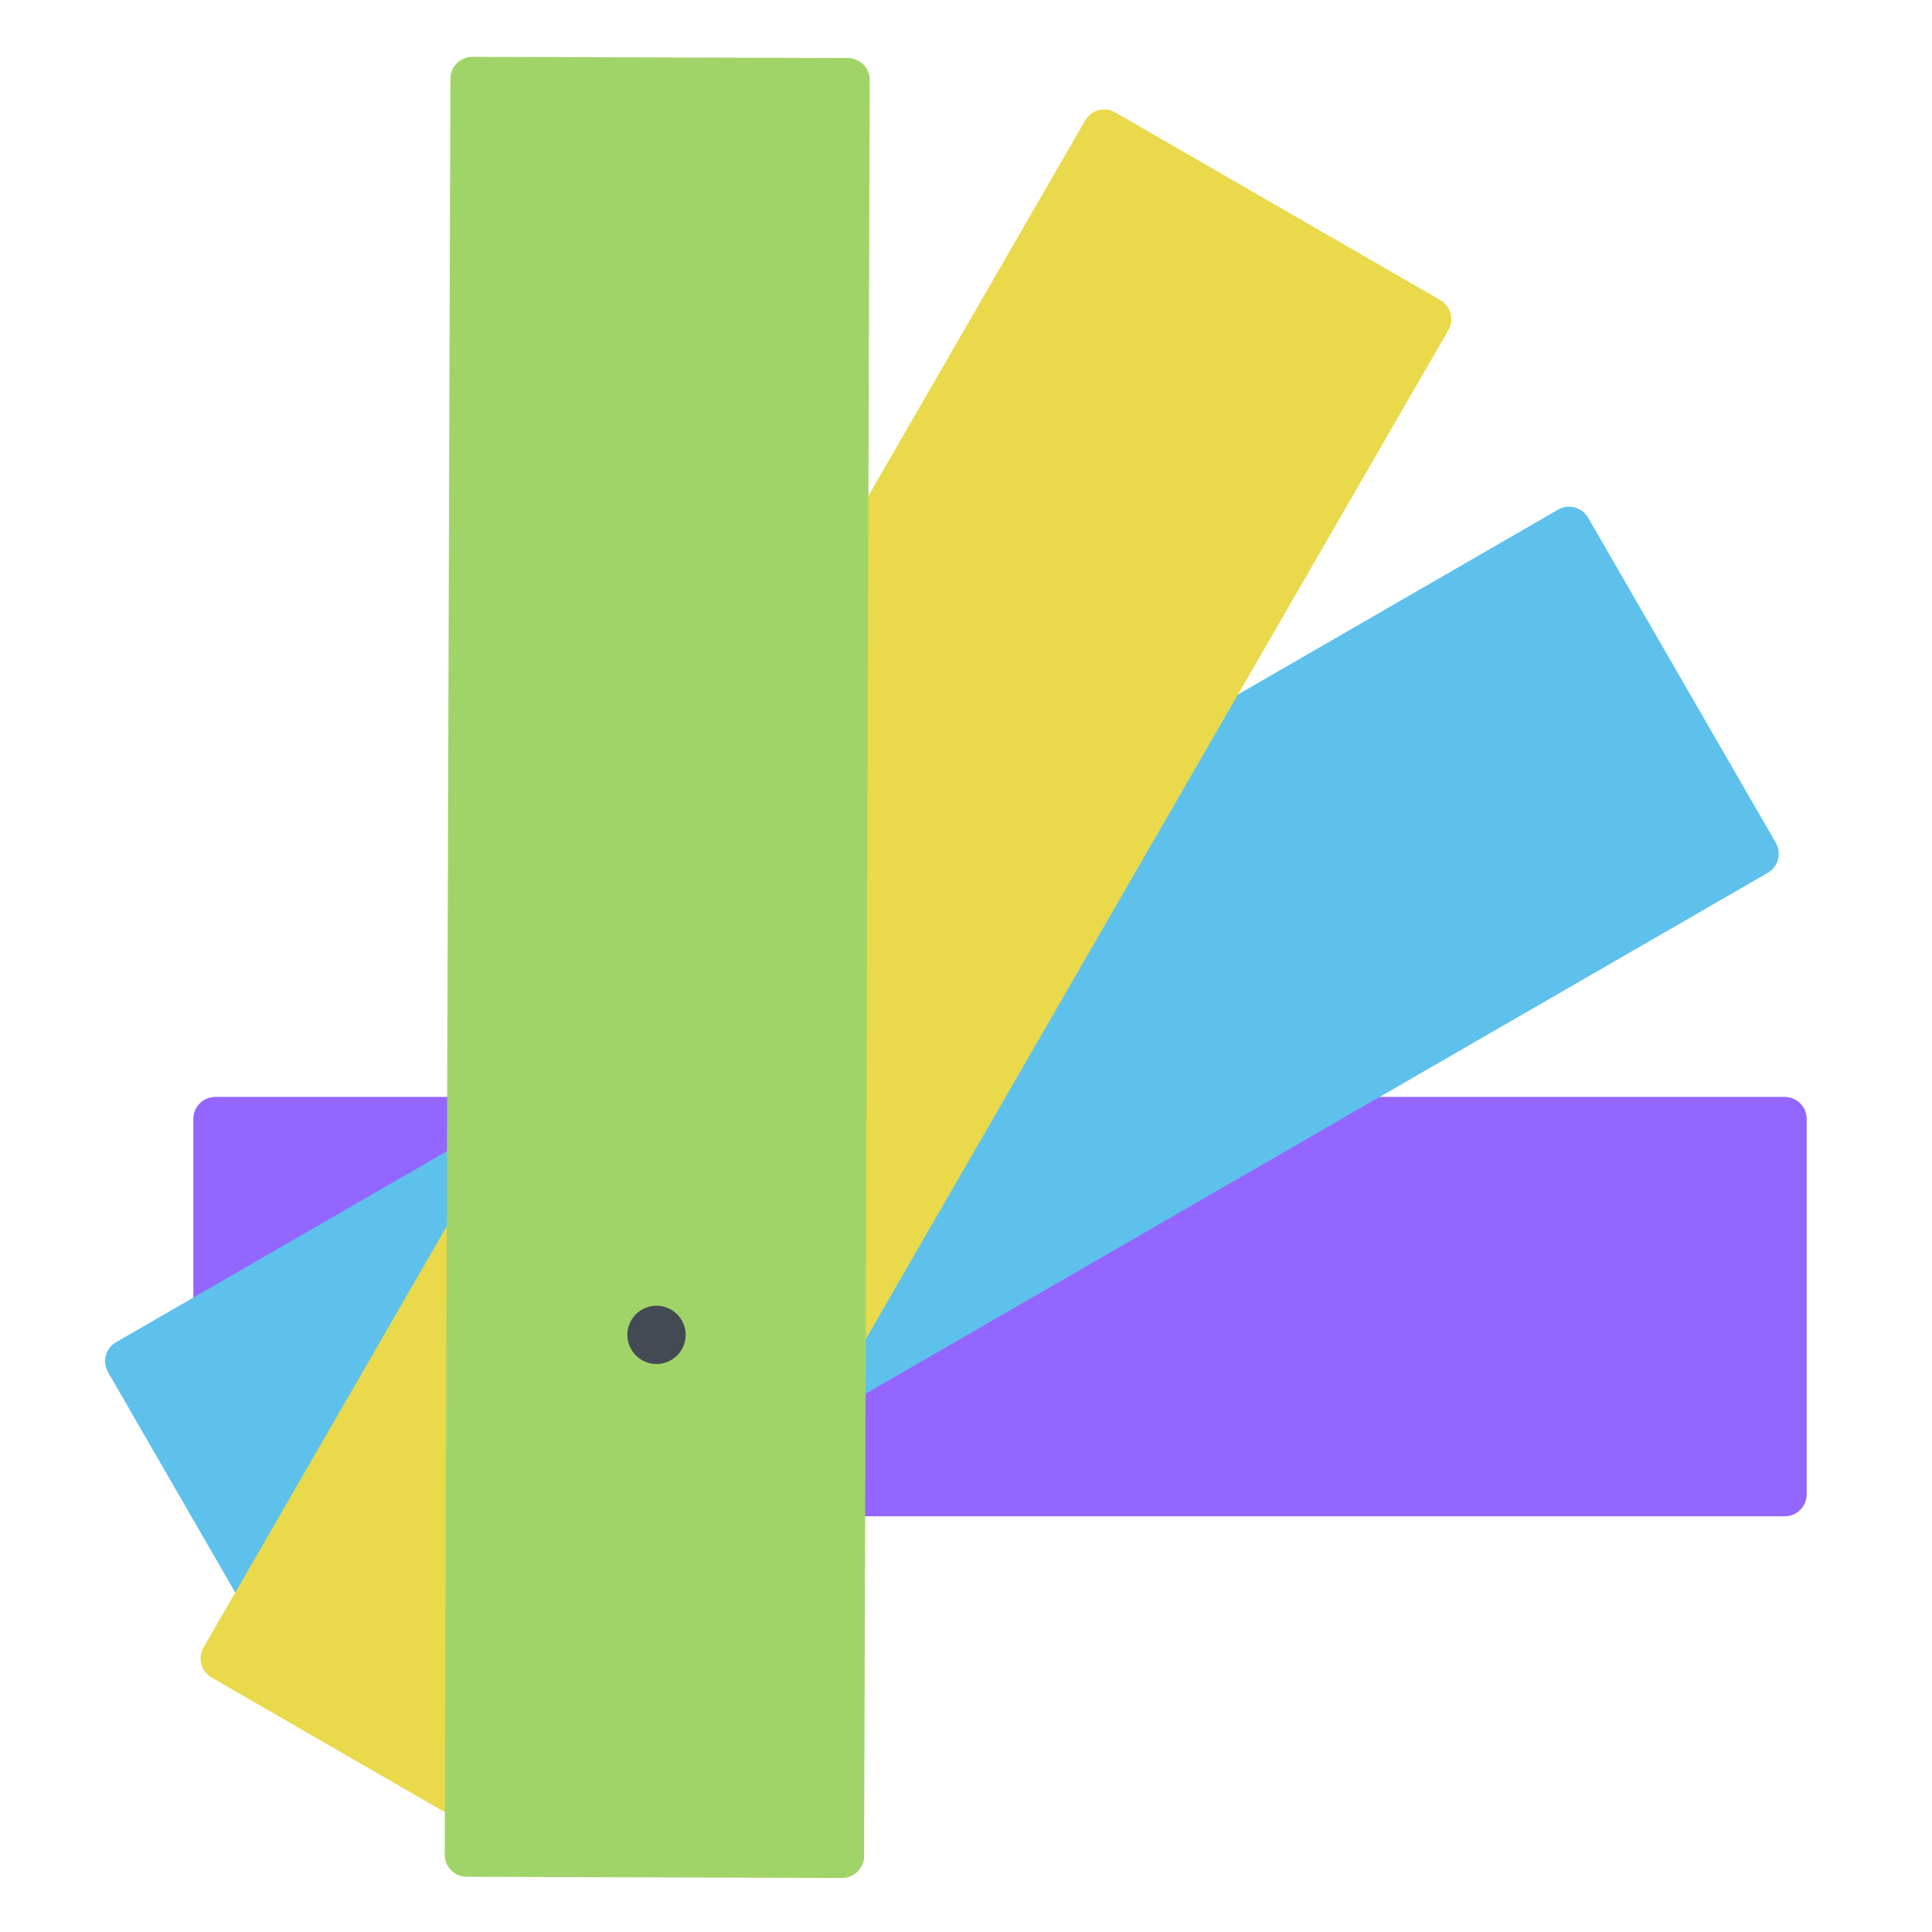 <svg width="1055" height="1055" viewBox="0 0 1055 1055" fill="none" xmlns="http://www.w3.org/2000/svg">
<path d="M105.574 610.998C105.574 604.371 110.947 598.998 117.574 598.998H974.574C981.202 598.998 986.574 604.371 986.574 610.998V815.998C986.574 822.625 981.202 827.998 974.574 827.998H117.574C110.947 827.998 105.574 822.625 105.574 815.998V610.998Z" fill="#9366FF"/>
<path d="M59 749.325C55.686 743.585 57.653 736.246 63.392 732.933L850.823 278.309C856.562 274.996 863.901 276.962 867.215 282.702L969.715 460.237C973.029 465.976 971.062 473.316 965.323 476.629L177.892 931.252C172.153 934.566 164.814 932.6 161.5 926.86L59 749.325Z" fill="#5DC1EC"/>
<path d="M115.533 916.039C109.793 912.725 107.827 905.386 111.141 899.647L592.58 65.77C595.893 60.03 603.232 58.064 608.972 61.378L786.507 163.878C792.247 167.191 794.213 174.53 790.899 180.27L309.46 1014.15C306.147 1019.89 298.808 1021.85 293.068 1018.54L115.533 916.039Z" fill="#E9D94B"/>
<path d="M254.816 1024.84C248.189 1024.82 242.834 1019.43 242.855 1012.8L245.947 43C245.968 36.373 251.358 31.017 257.985 31.038L462.984 31.692C469.612 31.713 474.967 37.103 474.946 43.73L471.854 1013.53C471.832 1020.16 466.443 1025.52 459.815 1025.5L254.816 1024.84Z" fill="#A0D468"/>
<circle cx="358.495" cy="728.915" r="15.917" fill="#434A54"/>
</svg>
